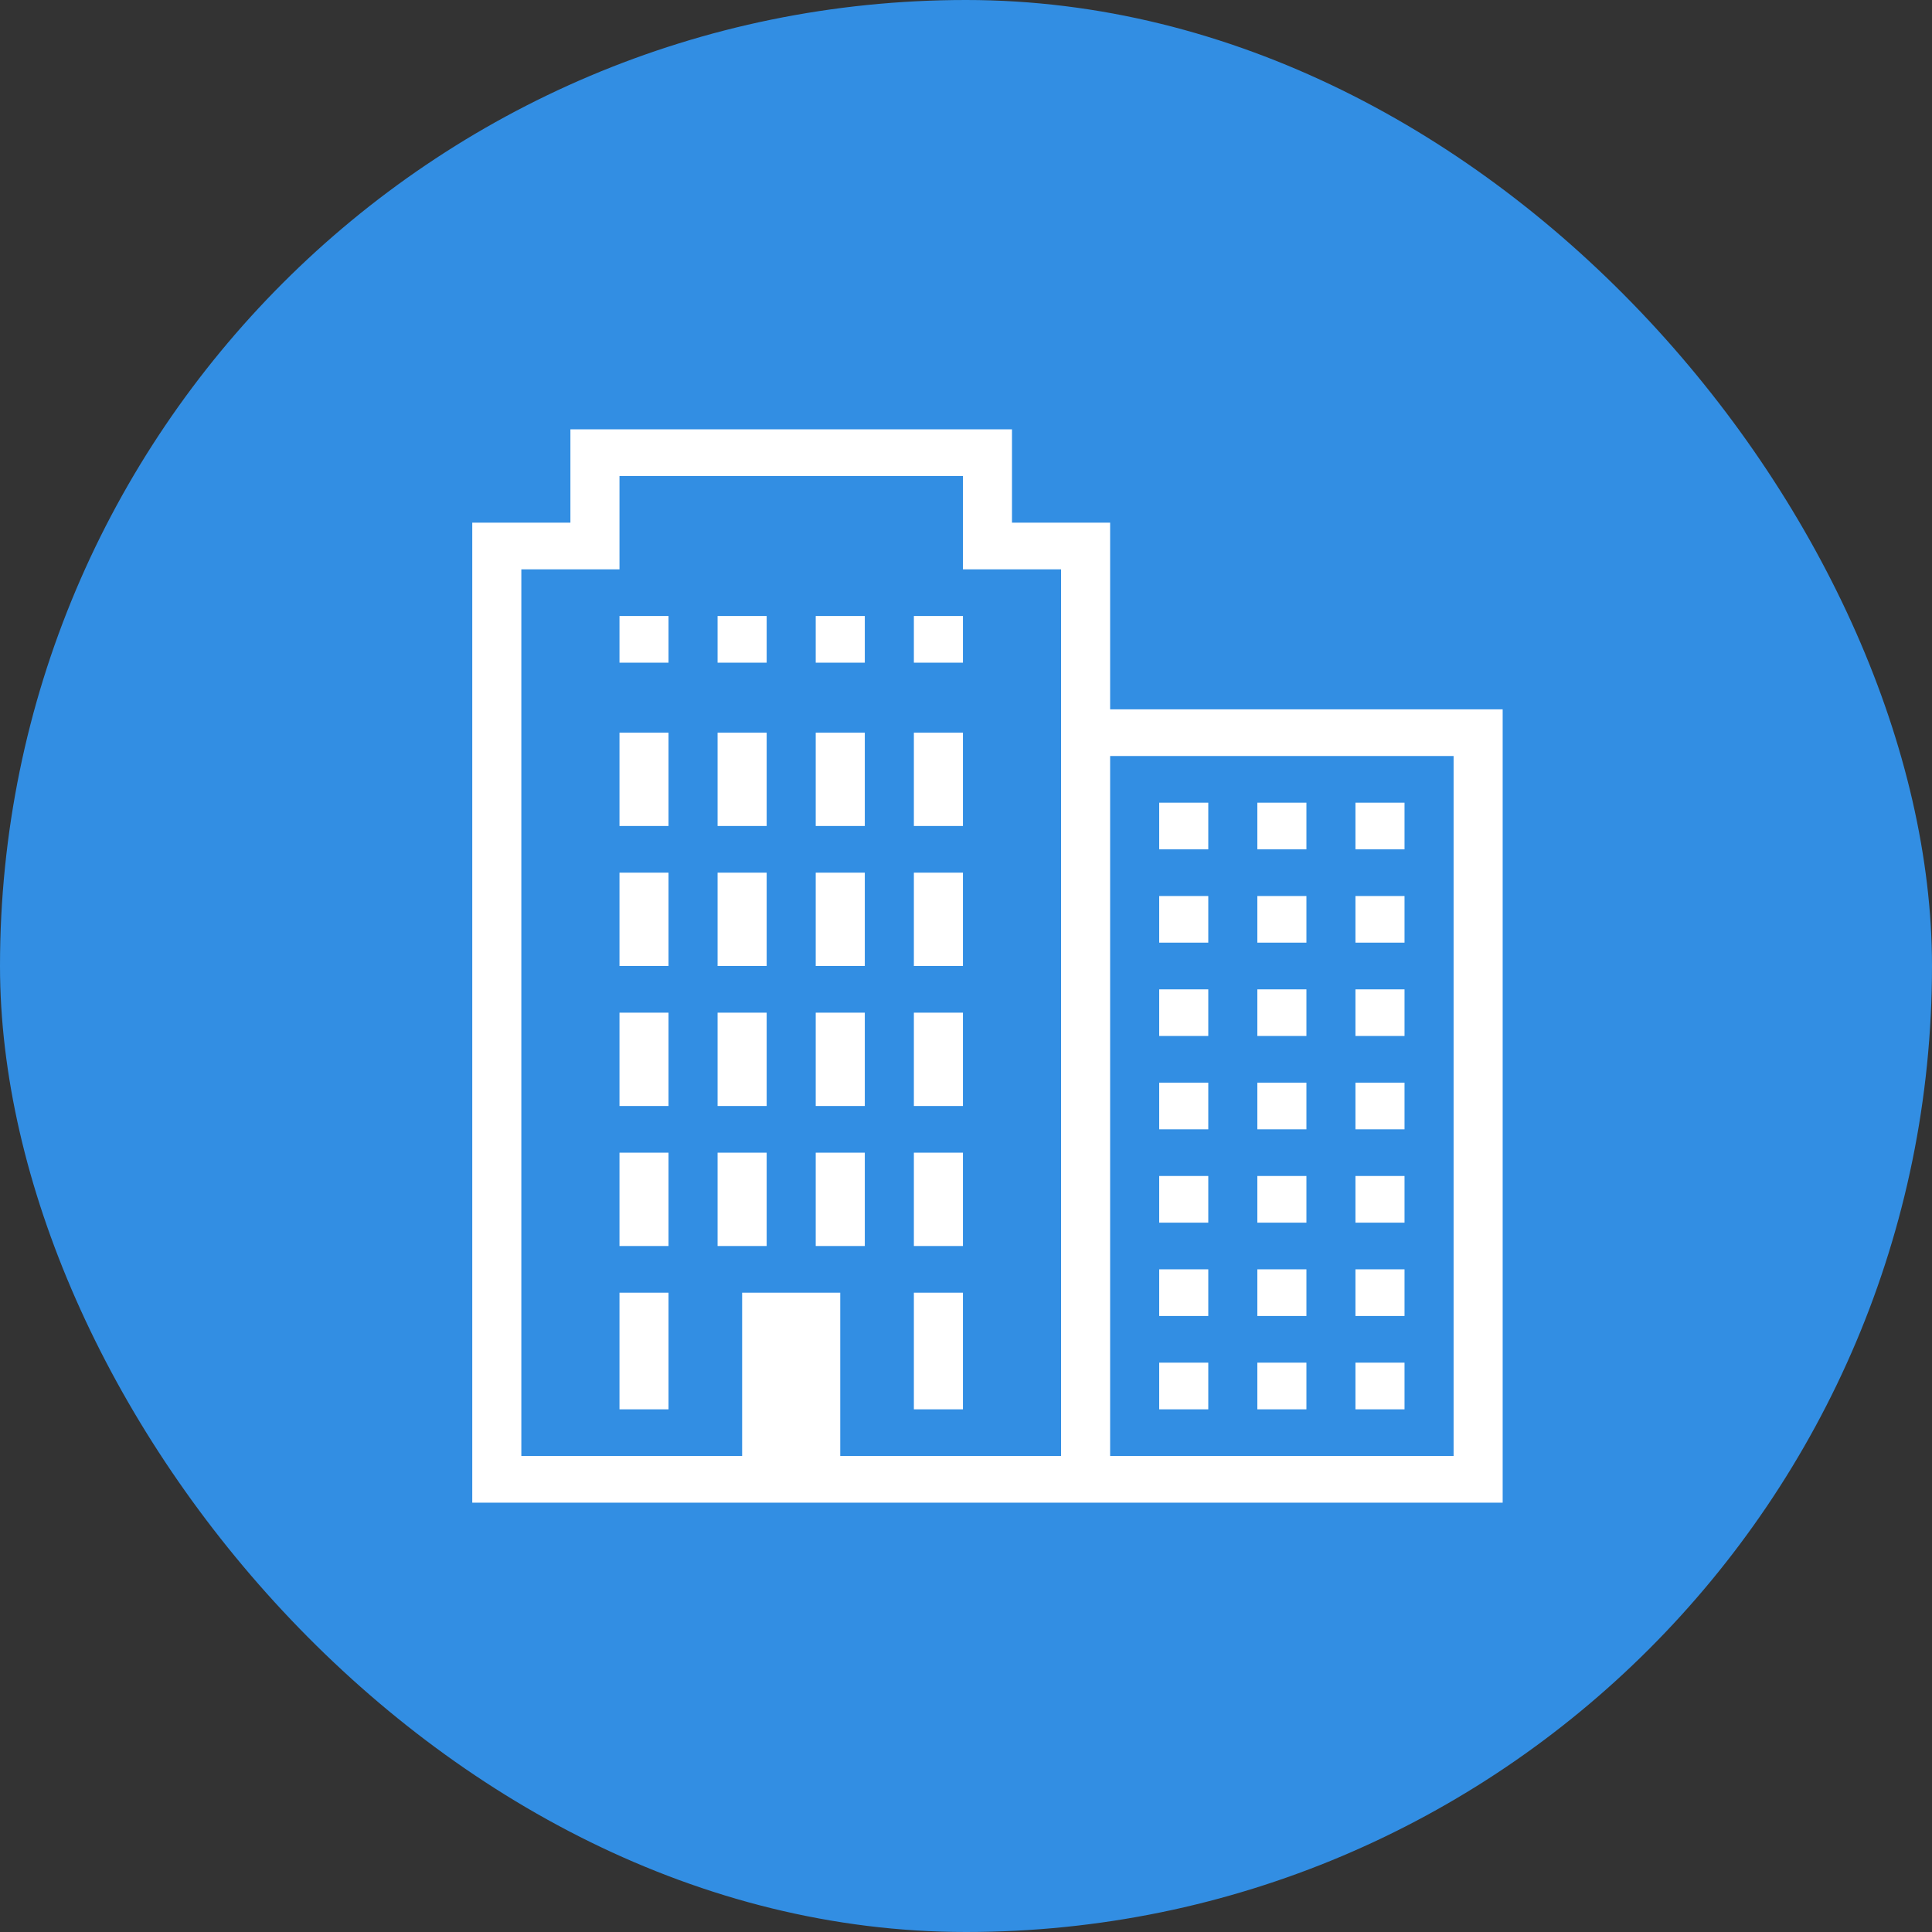 <svg width="45" height="45" viewBox="0 0 45 45" fill="none" xmlns="http://www.w3.org/2000/svg">
<rect x="0" y="0" width="45" height="45" fill="#333333" stroke="none"/>
<rect width="45" height="45" rx="22.5" fill="#328EE3"/>
<path d="M13.286 10V12.174H11V35H35V16.522H25.857V12.174H23.571V10H13.286ZM14.429 11.087H22.429V13.261H24.714V33.913H19.571V30.109H17.286V33.913H12.143V13.261H14.429V11.087ZM14.429 14.348V15.435H15.571V14.348H14.429ZM16.714 14.348V15.435H17.857V14.348H16.714ZM19 14.348V15.435H20.143V14.348H19ZM21.286 14.348V15.435H22.429V14.348H21.286ZM14.429 17.065V19.239H15.571V17.065H14.429ZM16.714 17.065V19.239H17.857V17.065H16.714ZM19 17.065V19.239H20.143V17.065H19ZM21.286 17.065V19.239H22.429V17.065H21.286ZM25.857 17.609H33.857V33.913H25.857V17.609ZM27 18.696V19.783H28.143V18.696H27ZM29.286 18.696V19.783H30.429V18.696H29.286ZM31.571 18.696V19.783H32.714V18.696H31.571ZM14.429 20.326V22.5H15.571V20.326H14.429ZM16.714 20.326V22.5H17.857V20.326H16.714ZM19 20.326V22.5H20.143V20.326H19ZM21.286 20.326V22.5H22.429V20.326H21.286ZM27 20.87V21.956H28.143V20.87H27ZM29.286 20.87V21.956H30.429V20.87H29.286ZM31.571 20.87V21.956H32.714V20.87H31.571ZM27 23.044V24.13H28.143V23.044H27ZM29.286 23.044V24.13H30.429V23.044H29.286ZM31.571 23.044V24.13H32.714V23.044H31.571ZM14.429 23.587V25.761H15.571V23.587H14.429ZM16.714 23.587V25.761H17.857V23.587H16.714ZM19 23.587V25.761H20.143V23.587H19ZM21.286 23.587V25.761H22.429V23.587H21.286ZM27 25.217V26.304H28.143V25.217H27ZM29.286 25.217V26.304H30.429V25.217H29.286ZM31.571 25.217V26.304H32.714V25.217H31.571ZM14.429 26.848V29.022H15.571V26.848H14.429ZM16.714 26.848V29.022H17.857V26.848H16.714ZM19 26.848V29.022H20.143V26.848H19ZM21.286 26.848V29.022H22.429V26.848H21.286ZM27 27.391V28.478H28.143V27.391H27ZM29.286 27.391V28.478H30.429V27.391H29.286ZM31.571 27.391V28.478H32.714V27.391H31.571ZM27 29.565V30.652H28.143V29.565H27ZM29.286 29.565V30.652H30.429V29.565H29.286ZM31.571 29.565V30.652H32.714V29.565H31.571ZM14.429 30.109V32.826H15.571V30.109H14.429ZM21.286 30.109V32.826H22.429V30.109H21.286ZM27 31.739V32.826H28.143V31.739H27ZM29.286 31.739V32.826H30.429V31.739H29.286ZM31.571 31.739V32.826H32.714V31.739H31.571Z" fill="white"/>
</svg>
